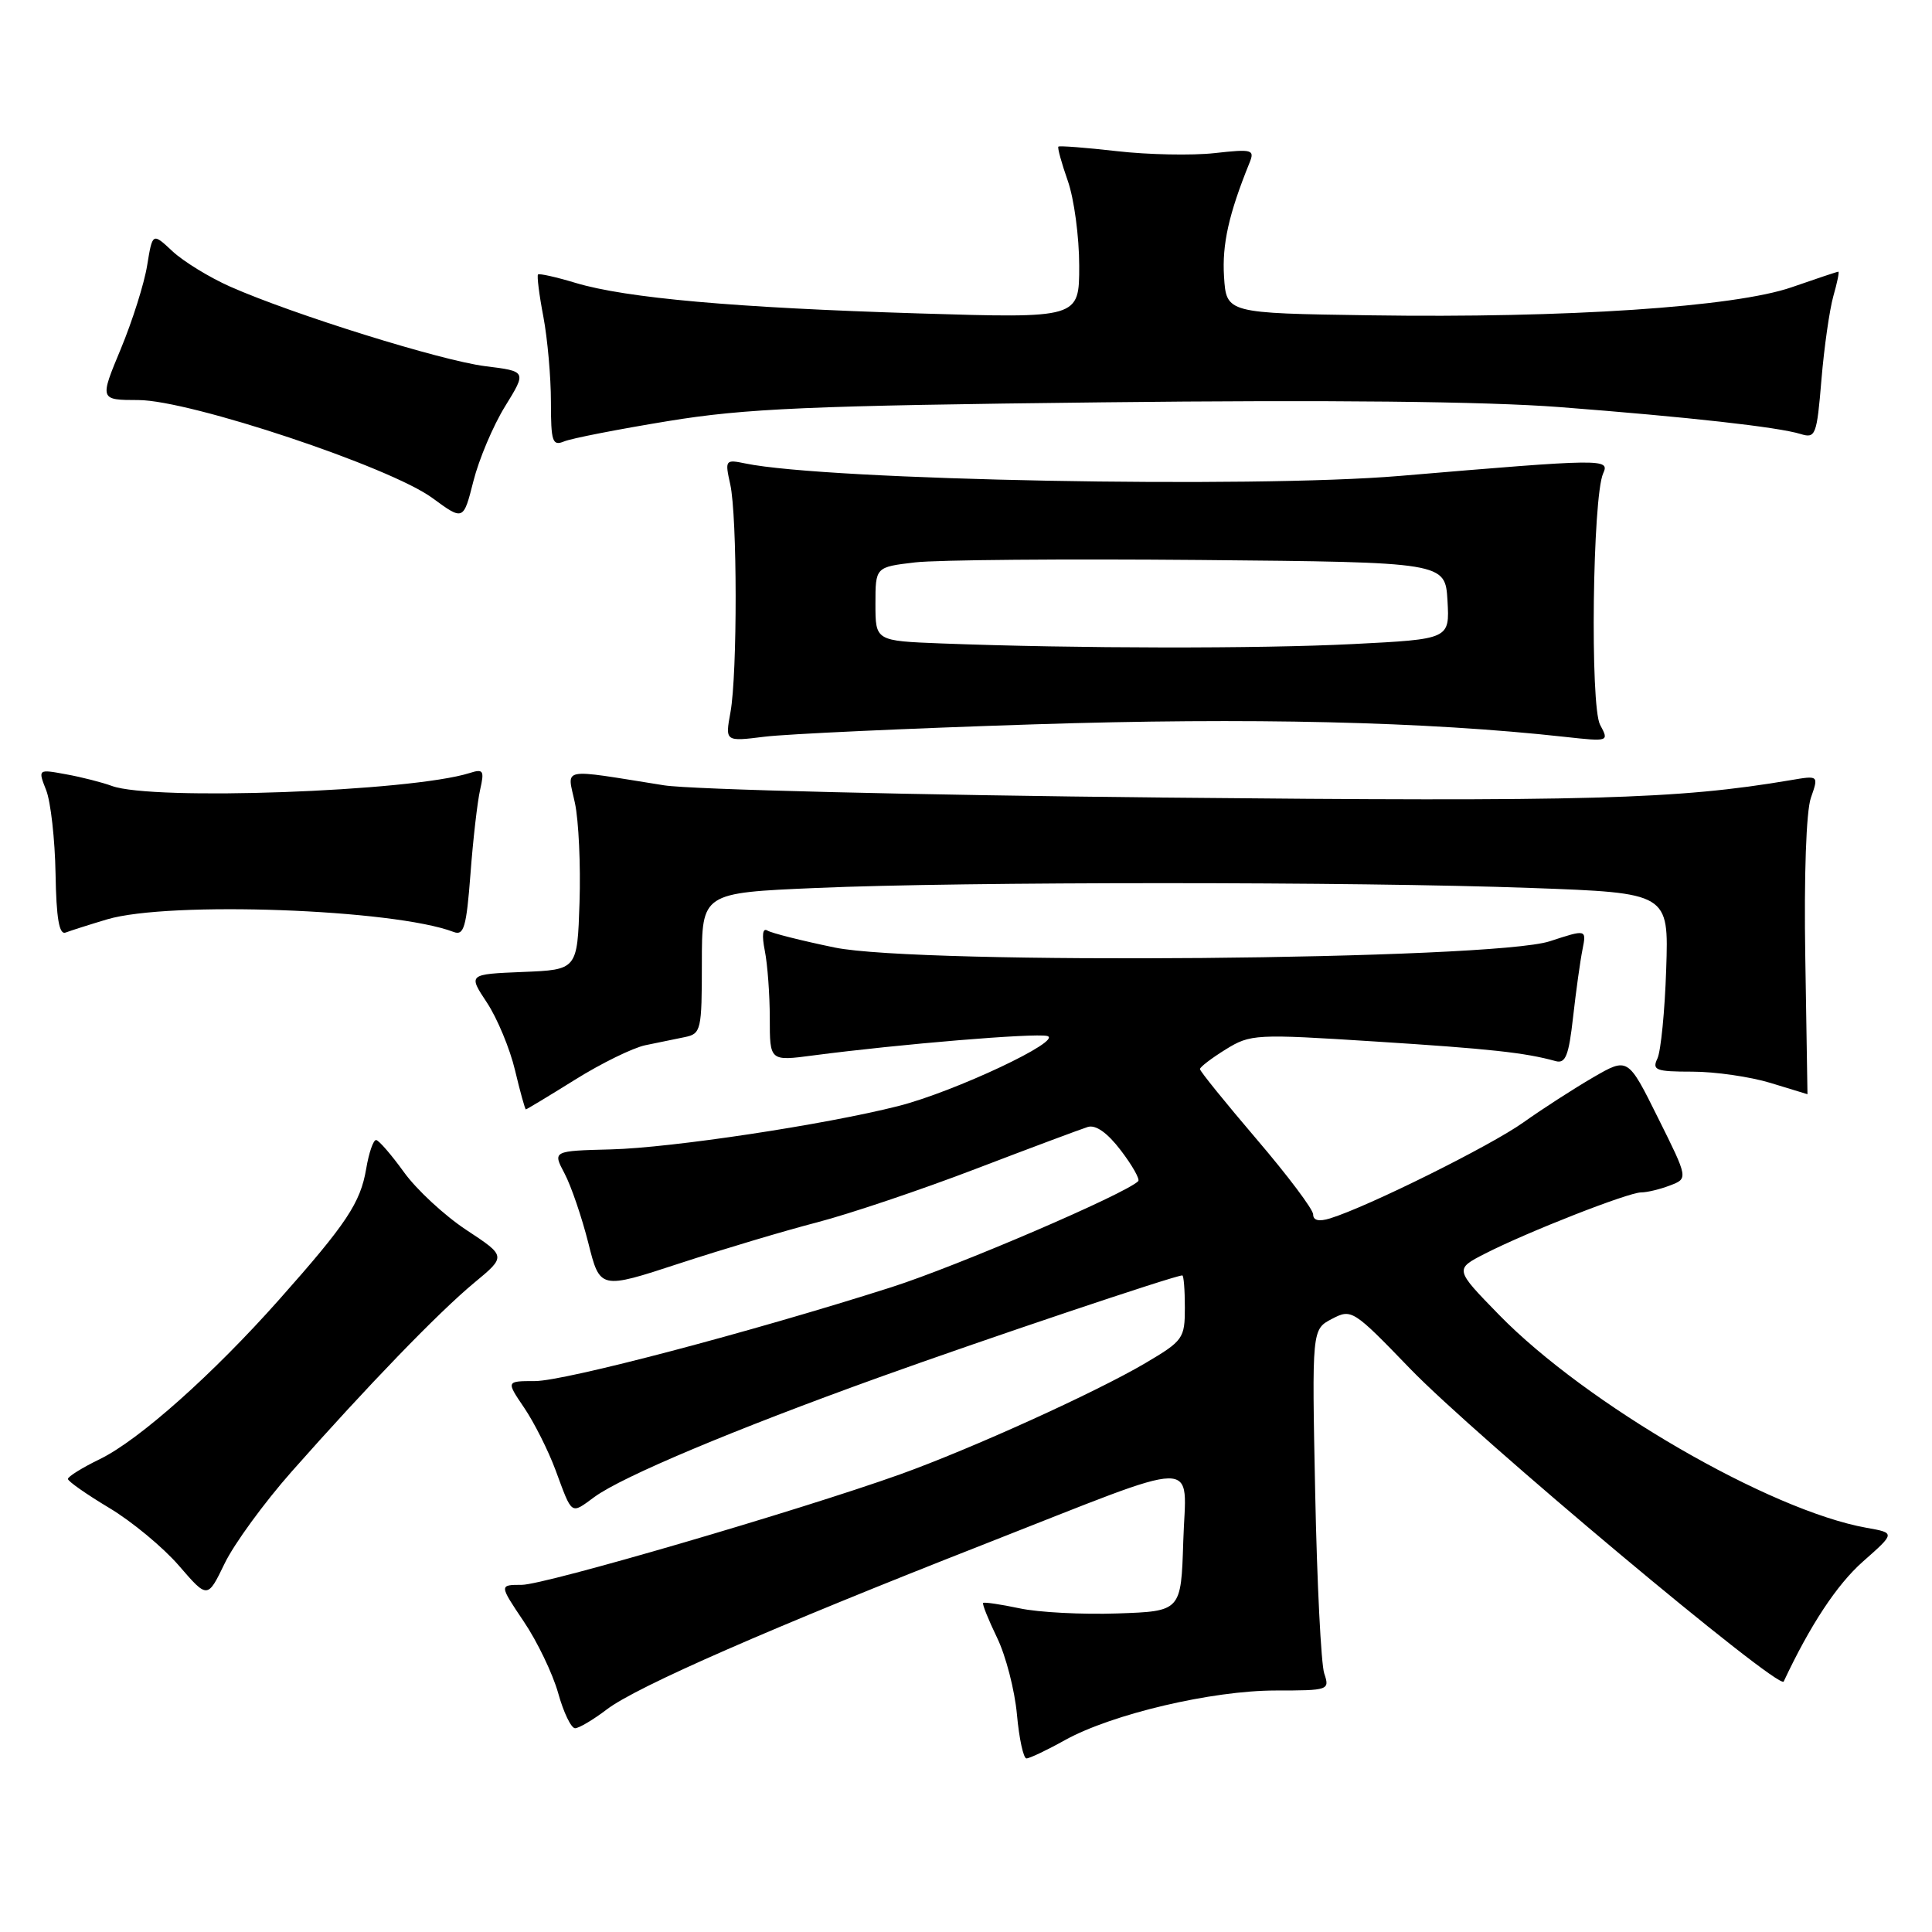 <?xml version="1.0" encoding="UTF-8" standalone="no"?>
<!DOCTYPE svg PUBLIC "-//W3C//DTD SVG 1.1//EN" "http://www.w3.org/Graphics/SVG/1.1/DTD/svg11.dtd" >
<svg xmlns="http://www.w3.org/2000/svg" xmlns:xlink="http://www.w3.org/1999/xlink" version="1.1" viewBox="0 0 256 256">
 <g >
 <path fill="currentColor"
d=" M 141.12 230.57 C 147.35 227.12 160.59 224.00 169.03 224.00 C 176.06 224.00 176.21 223.95 175.47 221.75 C 175.05 220.51 174.51 209.75 174.27 197.83 C 173.83 176.15 173.83 176.15 176.49 174.76 C 179.08 173.40 179.30 173.54 186.82 181.33 C 195.45 190.28 235.77 224.05 236.35 222.81 C 239.85 215.35 243.39 209.98 246.82 206.94 C 251.15 203.12 251.15 203.12 247.32 202.44 C 234.49 200.15 210.17 186.05 198.62 174.21 C 192.74 168.18 192.74 168.18 196.78 166.11 C 202.42 163.23 215.76 158.00 217.46 158.00 C 218.24 158.00 219.96 157.59 221.28 157.08 C 223.70 156.16 223.70 156.16 219.70 148.13 C 215.71 140.09 215.71 140.09 211.10 142.76 C 208.57 144.23 204.41 146.91 201.85 148.73 C 197.50 151.83 181.27 159.89 176.25 161.44 C 174.77 161.90 174.00 161.72 174.00 160.92 C 174.00 160.25 170.62 155.76 166.50 150.94 C 162.38 146.11 159.00 141.94 159.00 141.66 C 159.00 141.39 160.53 140.22 162.40 139.06 C 165.70 137.02 166.34 136.99 182.15 138.00 C 197.42 138.97 202.09 139.48 206.12 140.60 C 207.44 140.97 207.87 139.89 208.44 134.78 C 208.83 131.32 209.39 127.29 209.69 125.81 C 210.22 123.13 210.22 123.13 205.36 124.72 C 197.78 127.21 121.79 127.87 110.59 125.55 C 106.23 124.65 102.22 123.64 101.68 123.30 C 101.05 122.92 100.93 123.90 101.34 125.97 C 101.70 127.77 102.00 131.80 102.00 134.93 C 102.00 140.61 102.00 140.61 107.75 139.85 C 119.28 138.34 137.05 136.87 138.75 137.27 C 141.02 137.82 126.47 144.67 119.02 146.56 C 109.33 149.02 89.02 152.09 80.99 152.30 C 73.22 152.50 73.22 152.50 74.81 155.50 C 75.68 157.15 77.09 161.28 77.95 164.68 C 79.50 170.86 79.50 170.86 90.00 167.42 C 95.78 165.53 104.01 163.07 108.30 161.96 C 112.59 160.84 122.04 157.66 129.30 154.88 C 136.56 152.10 143.24 149.61 144.13 149.33 C 145.19 149.00 146.74 150.10 148.52 152.44 C 150.04 154.43 151.07 156.26 150.82 156.51 C 149.13 158.20 126.87 167.76 118.12 170.56 C 99.44 176.52 74.83 183.00 70.88 183.00 C 67.06 183.00 67.06 183.00 69.46 186.54 C 70.78 188.49 72.65 192.20 73.61 194.79 C 75.86 200.87 75.59 200.68 78.76 198.36 C 82.48 195.64 97.21 189.45 116.50 182.50 C 130.42 177.49 155.66 169.00 156.66 169.00 C 156.85 169.00 157.00 170.92 157.00 173.27 C 157.00 177.35 156.78 177.66 151.75 180.63 C 145.12 184.53 128.71 191.97 119.27 195.36 C 105.84 200.16 72.17 210.00 69.14 210.00 C 66.14 210.00 66.14 210.00 69.39 214.84 C 71.19 217.50 73.24 221.78 73.96 224.34 C 74.67 226.90 75.68 229.00 76.20 229.00 C 76.71 229.00 78.60 227.88 80.40 226.51 C 84.35 223.49 102.21 215.68 130.51 204.58 C 159.93 193.04 157.13 193.08 156.79 204.22 C 156.50 213.50 156.50 213.50 148.07 213.79 C 143.44 213.95 137.59 213.65 135.09 213.11 C 132.58 212.58 130.41 212.26 130.27 212.40 C 130.13 212.54 130.96 214.61 132.12 217.01 C 133.28 219.40 134.46 223.98 134.75 227.18 C 135.04 230.38 135.61 233.00 136.01 233.00 C 136.42 233.00 138.72 231.91 141.12 230.57 Z  M 38.64 195.00 C 48.67 183.66 58.10 173.90 62.83 169.98 C 67.08 166.46 67.08 166.46 61.80 162.98 C 58.90 161.07 55.17 157.61 53.52 155.31 C 51.86 153.01 50.20 151.09 49.84 151.06 C 49.47 151.03 48.88 152.74 48.52 154.88 C 47.76 159.37 45.92 162.15 37.01 172.18 C 28.24 182.07 18.40 190.83 13.25 193.33 C 10.91 194.47 9.00 195.65 9.00 195.97 C 9.00 196.28 11.46 198.00 14.46 199.80 C 17.46 201.59 21.62 205.04 23.71 207.46 C 27.50 211.85 27.50 211.85 29.76 207.18 C 31.00 204.60 35.00 199.12 38.64 195.00 Z  M 76.19 143.07 C 79.66 140.90 83.85 138.85 85.50 138.50 C 87.15 138.16 89.51 137.67 90.75 137.42 C 92.89 136.98 93.00 136.51 93.00 127.64 C 93.00 118.31 93.00 118.31 108.16 117.66 C 127.70 116.81 179.51 116.81 202.90 117.66 C 221.12 118.32 221.12 118.32 220.78 128.41 C 220.60 133.96 220.07 139.29 219.62 140.25 C 218.88 141.80 219.40 142.00 224.23 142.00 C 227.23 142.00 231.89 142.67 234.59 143.49 C 237.29 144.31 239.50 144.98 239.50 144.99 C 239.50 145.00 239.37 136.83 239.21 126.85 C 239.03 116.07 239.33 107.49 239.95 105.72 C 240.99 102.74 240.99 102.74 237.24 103.38 C 222.22 105.92 210.59 106.24 154.00 105.68 C 121.27 105.35 91.58 104.62 88.00 104.06 C 73.95 101.83 75.16 101.59 76.18 106.40 C 76.68 108.73 76.95 114.65 76.79 119.57 C 76.50 128.50 76.50 128.50 69.26 128.79 C 62.03 129.09 62.03 129.09 64.52 132.85 C 65.88 134.91 67.56 138.94 68.24 141.80 C 68.92 144.66 69.57 147.00 69.68 147.00 C 69.79 147.00 72.72 145.23 76.19 143.07 Z  M 14.19 121.82 C 22.39 119.38 52.21 120.46 60.11 123.49 C 61.47 124.01 61.80 122.86 62.34 115.80 C 62.68 111.24 63.26 106.21 63.62 104.64 C 64.20 102.09 64.05 101.85 62.23 102.43 C 54.47 104.89 20.17 106.13 14.82 104.14 C 13.54 103.67 10.82 102.97 8.76 102.60 C 5.02 101.91 5.02 101.91 6.12 104.71 C 6.72 106.24 7.28 111.22 7.36 115.76 C 7.46 121.68 7.84 123.89 8.69 123.57 C 9.34 123.32 11.82 122.53 14.19 121.82 Z  M 137.00 95.98 C 165.50 95.06 189.02 95.61 207.36 97.64 C 213.20 98.28 213.22 98.27 212.02 96.04 C 210.68 93.53 211.02 65.84 212.43 62.72 C 213.32 60.76 212.57 60.77 185.50 63.06 C 165.87 64.72 109.54 63.65 98.76 61.41 C 96.11 60.86 96.04 60.95 96.76 64.17 C 97.70 68.41 97.72 89.27 96.79 94.38 C 96.08 98.27 96.08 98.27 101.29 97.62 C 104.16 97.26 120.22 96.52 137.00 95.98 Z  M 66.92 53.85 C 69.79 49.20 69.79 49.20 64.29 48.52 C 58.46 47.79 38.86 41.68 30.50 37.98 C 27.75 36.76 24.31 34.65 22.85 33.29 C 20.21 30.82 20.21 30.82 19.50 35.16 C 19.12 37.55 17.54 42.54 16.00 46.25 C 13.19 53.00 13.19 53.00 18.35 53.01 C 25.18 53.03 51.69 61.86 57.31 66.00 C 61.40 69.00 61.40 69.00 62.73 63.75 C 63.46 60.86 65.34 56.41 66.92 53.85 Z  M 88.50 55.80 C 98.74 54.12 107.17 53.75 146.13 53.31 C 176.05 52.97 196.87 53.19 206.63 53.94 C 223.74 55.26 235.58 56.58 238.60 57.51 C 240.57 58.12 240.74 57.69 241.35 50.31 C 241.71 45.99 242.43 41.00 242.93 39.23 C 243.44 37.45 243.74 36.00 243.59 36.00 C 243.44 36.00 240.66 36.93 237.41 38.06 C 229.86 40.68 207.56 42.17 181.50 41.78 C 162.50 41.50 162.50 41.50 162.19 36.65 C 161.92 32.38 162.82 28.35 165.56 21.59 C 166.28 19.82 165.96 19.73 160.92 20.29 C 157.94 20.62 152.12 20.50 148.00 20.03 C 143.88 19.56 140.38 19.29 140.24 19.43 C 140.10 19.57 140.66 21.61 141.49 23.97 C 142.32 26.32 143.00 31.39 143.00 35.22 C 143.00 42.18 143.00 42.18 121.75 41.53 C 97.34 40.78 82.99 39.50 76.28 37.49 C 73.70 36.71 71.46 36.21 71.29 36.37 C 71.13 36.54 71.44 39.06 72.00 41.97 C 72.55 44.89 73.00 49.96 73.00 53.24 C 73.00 58.54 73.20 59.13 74.75 58.49 C 75.71 58.09 81.90 56.88 88.50 55.80 Z  M 124.75 85.26 C 116.00 84.92 116.00 84.92 116.00 80.03 C 116.00 75.14 116.00 75.14 121.25 74.52 C 124.14 74.18 141.12 74.04 159.00 74.20 C 191.50 74.50 191.50 74.50 191.80 79.59 C 192.09 84.69 192.09 84.69 179.30 85.34 C 166.88 85.97 142.60 85.94 124.75 85.26 Z "/>
</g>
</svg>
